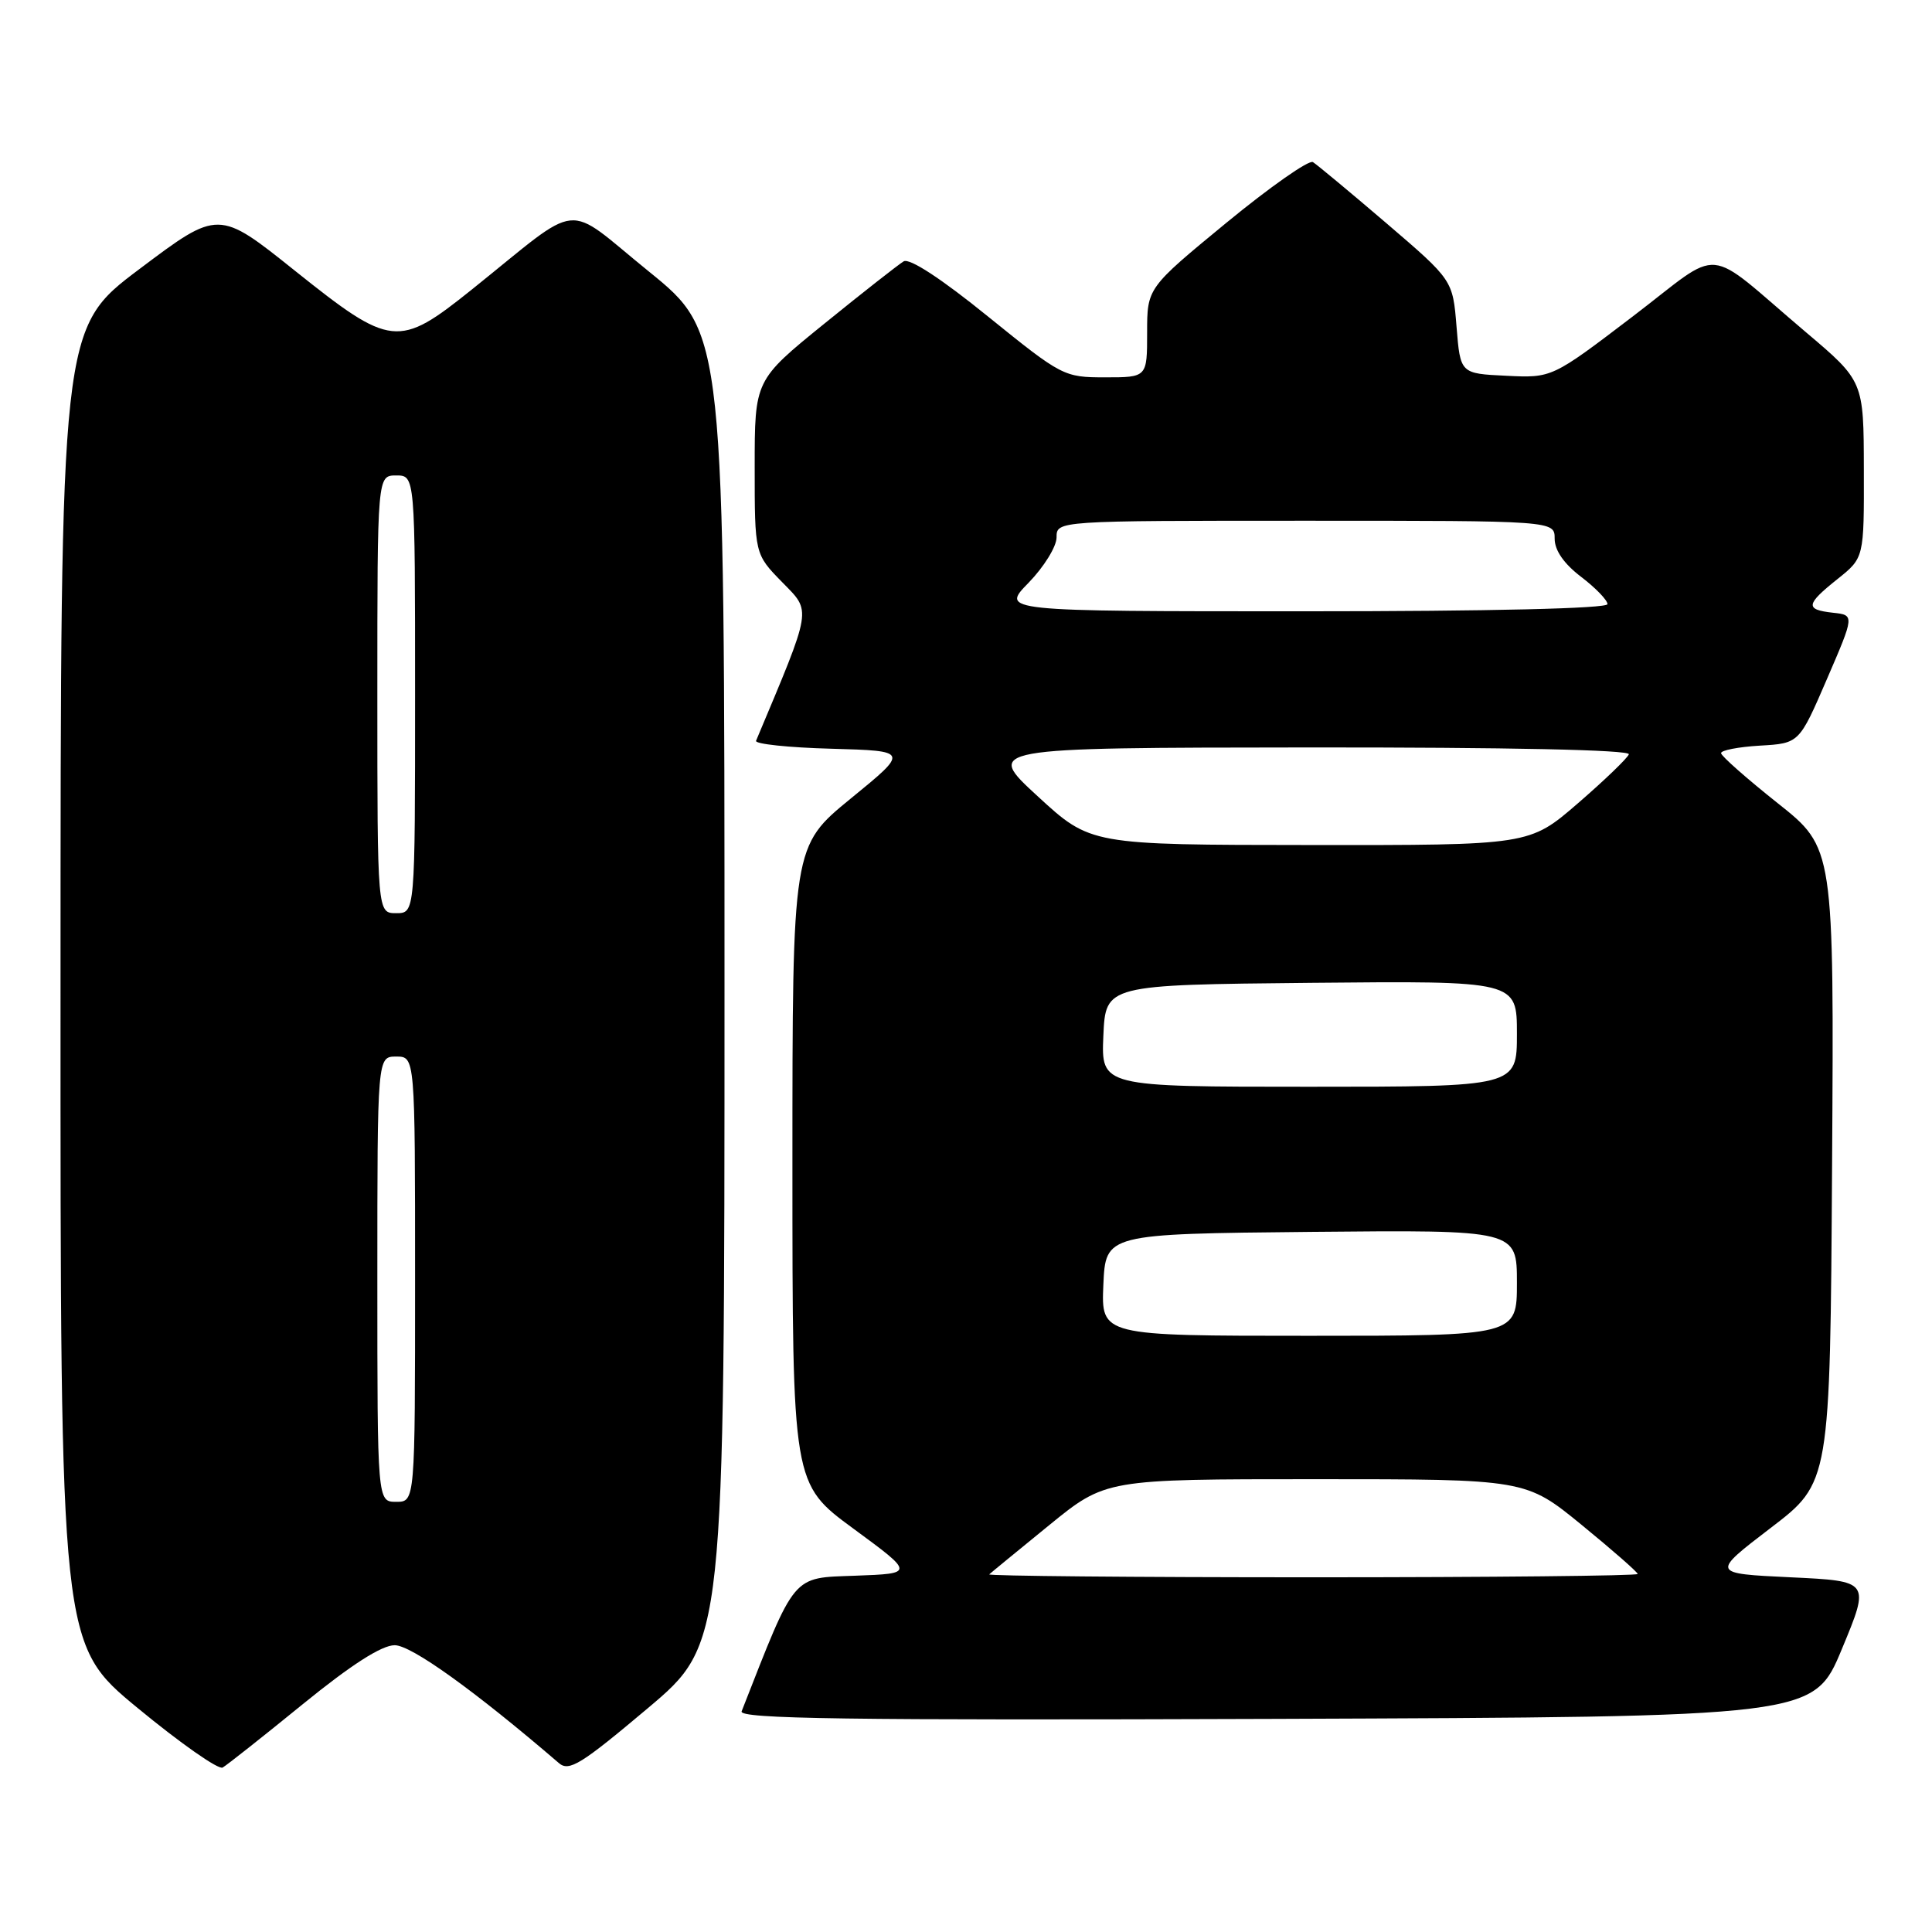 <?xml version="1.0" encoding="UTF-8" standalone="no"?>
<!DOCTYPE svg PUBLIC "-//W3C//DTD SVG 1.1//EN" "http://www.w3.org/Graphics/SVG/1.1/DTD/svg11.dtd" >
<svg xmlns="http://www.w3.org/2000/svg" xmlns:xlink="http://www.w3.org/1999/xlink" version="1.1" viewBox="0 0 256 256">
 <g >
 <path fill="currentColor"
d=" M 40.11 225.82 C 46.55 220.58 50.57 218.00 52.30 218.00 C 54.50 218.00 62.86 224.00 74.06 233.62 C 75.40 234.78 77.00 233.79 85.81 226.37 C 96.00 217.79 96.00 217.79 96.00 130.94 C 96.00 44.10 96.00 44.10 85.96 35.96 C 74.53 26.71 77.42 26.42 62.50 38.38 C 52.79 46.16 51.83 46.06 39.10 35.89 C 28.95 27.77 28.95 27.77 18.49 35.64 C 8.03 43.50 8.03 43.50 8.02 130.69 C 8.00 217.88 8.00 217.88 18.25 226.33 C 23.89 230.98 28.95 234.53 29.50 234.21 C 30.05 233.90 34.83 230.12 40.11 225.82 Z  M 244.06 218.50 C 247.80 209.50 247.80 209.50 237.26 209.00 C 226.73 208.50 226.73 208.50 234.61 202.47 C 242.50 196.45 242.50 196.45 242.76 154.40 C 243.02 112.35 243.02 112.35 235.56 106.43 C 231.46 103.17 228.08 100.19 228.05 99.80 C 228.02 99.42 230.34 98.97 233.20 98.80 C 238.40 98.50 238.40 98.50 242.07 90.00 C 245.74 81.50 245.74 81.50 242.87 81.19 C 239.16 80.78 239.25 80.10 243.50 76.71 C 247.00 73.91 247.00 73.91 246.97 62.21 C 246.95 50.50 246.95 50.50 239.27 44.00 C 225.52 32.35 228.57 32.62 216.31 41.96 C 205.64 50.09 205.64 50.09 199.57 49.79 C 193.50 49.50 193.50 49.50 193.00 43.30 C 192.50 37.11 192.50 37.11 183.72 29.59 C 178.89 25.46 174.50 21.81 173.97 21.48 C 173.44 21.15 168.28 24.77 162.50 29.52 C 152.00 38.16 152.00 38.16 152.00 44.08 C 152.00 50.00 152.00 50.00 146.44 50.00 C 140.98 50.00 140.71 49.86 130.93 41.95 C 124.74 36.93 120.52 34.17 119.74 34.63 C 119.06 35.04 114.34 38.74 109.25 42.87 C 100.00 50.37 100.00 50.37 100.00 61.89 C 100.00 73.42 100.00 73.42 103.64 77.14 C 107.55 81.14 107.69 80.28 100.18 98.16 C 100.00 98.58 104.49 99.06 110.16 99.21 C 120.46 99.50 120.46 99.50 112.73 105.81 C 105.00 112.13 105.00 112.13 105.00 154.37 C 105.00 196.62 105.00 196.62 113.09 202.56 C 121.17 208.50 121.17 208.50 113.32 208.79 C 104.87 209.10 105.48 208.37 98.27 226.76 C 97.88 227.76 112.16 227.96 169.05 227.76 C 240.32 227.50 240.32 227.50 244.06 218.50 Z  M 50.00 169.50 C 50.00 140.00 50.00 140.00 52.50 140.00 C 55.00 140.00 55.00 140.00 55.00 169.50 C 55.00 199.00 55.00 199.00 52.50 199.00 C 50.00 199.00 50.00 199.00 50.00 169.50 Z  M 50.00 92.00 C 50.00 63.00 50.00 63.00 52.50 63.00 C 55.00 63.00 55.00 63.00 55.00 92.00 C 55.00 121.00 55.00 121.00 52.50 121.00 C 50.00 121.00 50.00 121.00 50.00 92.00 Z  M 131.08 208.61 C 131.31 208.39 134.88 205.47 139.00 202.11 C 146.50 196.00 146.50 196.00 174.33 196.00 C 202.16 196.00 202.16 196.00 209.58 202.06 C 213.66 205.40 217.00 208.32 217.00 208.56 C 217.00 208.80 197.57 209.00 173.83 209.00 C 150.09 209.00 130.85 208.82 131.08 208.61 Z  M 146.20 170.25 C 146.50 163.50 146.50 163.50 173.75 163.23 C 201.00 162.97 201.00 162.97 201.00 169.98 C 201.00 177.00 201.00 177.00 173.45 177.00 C 145.91 177.00 145.91 177.00 146.20 170.25 Z  M 146.20 137.25 C 146.50 130.50 146.50 130.50 173.75 130.23 C 201.00 129.97 201.00 129.97 201.00 136.98 C 201.00 144.00 201.00 144.00 173.45 144.00 C 145.91 144.00 145.91 144.00 146.20 137.25 Z  M 137.50 105.51 C 130.50 99.08 130.50 99.08 173.33 99.04 C 199.82 99.02 216.04 99.36 215.83 99.95 C 215.65 100.46 212.61 103.39 209.07 106.45 C 202.65 112.00 202.65 112.00 173.57 111.97 C 144.50 111.95 144.50 111.95 137.50 105.51 Z  M 136.30 77.21 C 138.33 75.12 140.00 72.42 140.00 71.21 C 140.00 69.00 140.00 69.00 173.00 69.00 C 206.00 69.00 206.00 69.00 206.00 71.38 C 206.00 72.93 207.23 74.70 209.50 76.43 C 211.43 77.90 213.00 79.53 213.00 80.05 C 213.00 80.63 197.50 81.00 172.80 81.00 C 132.59 81.00 132.59 81.00 136.30 77.21 Z "/>
</g>
</svg>